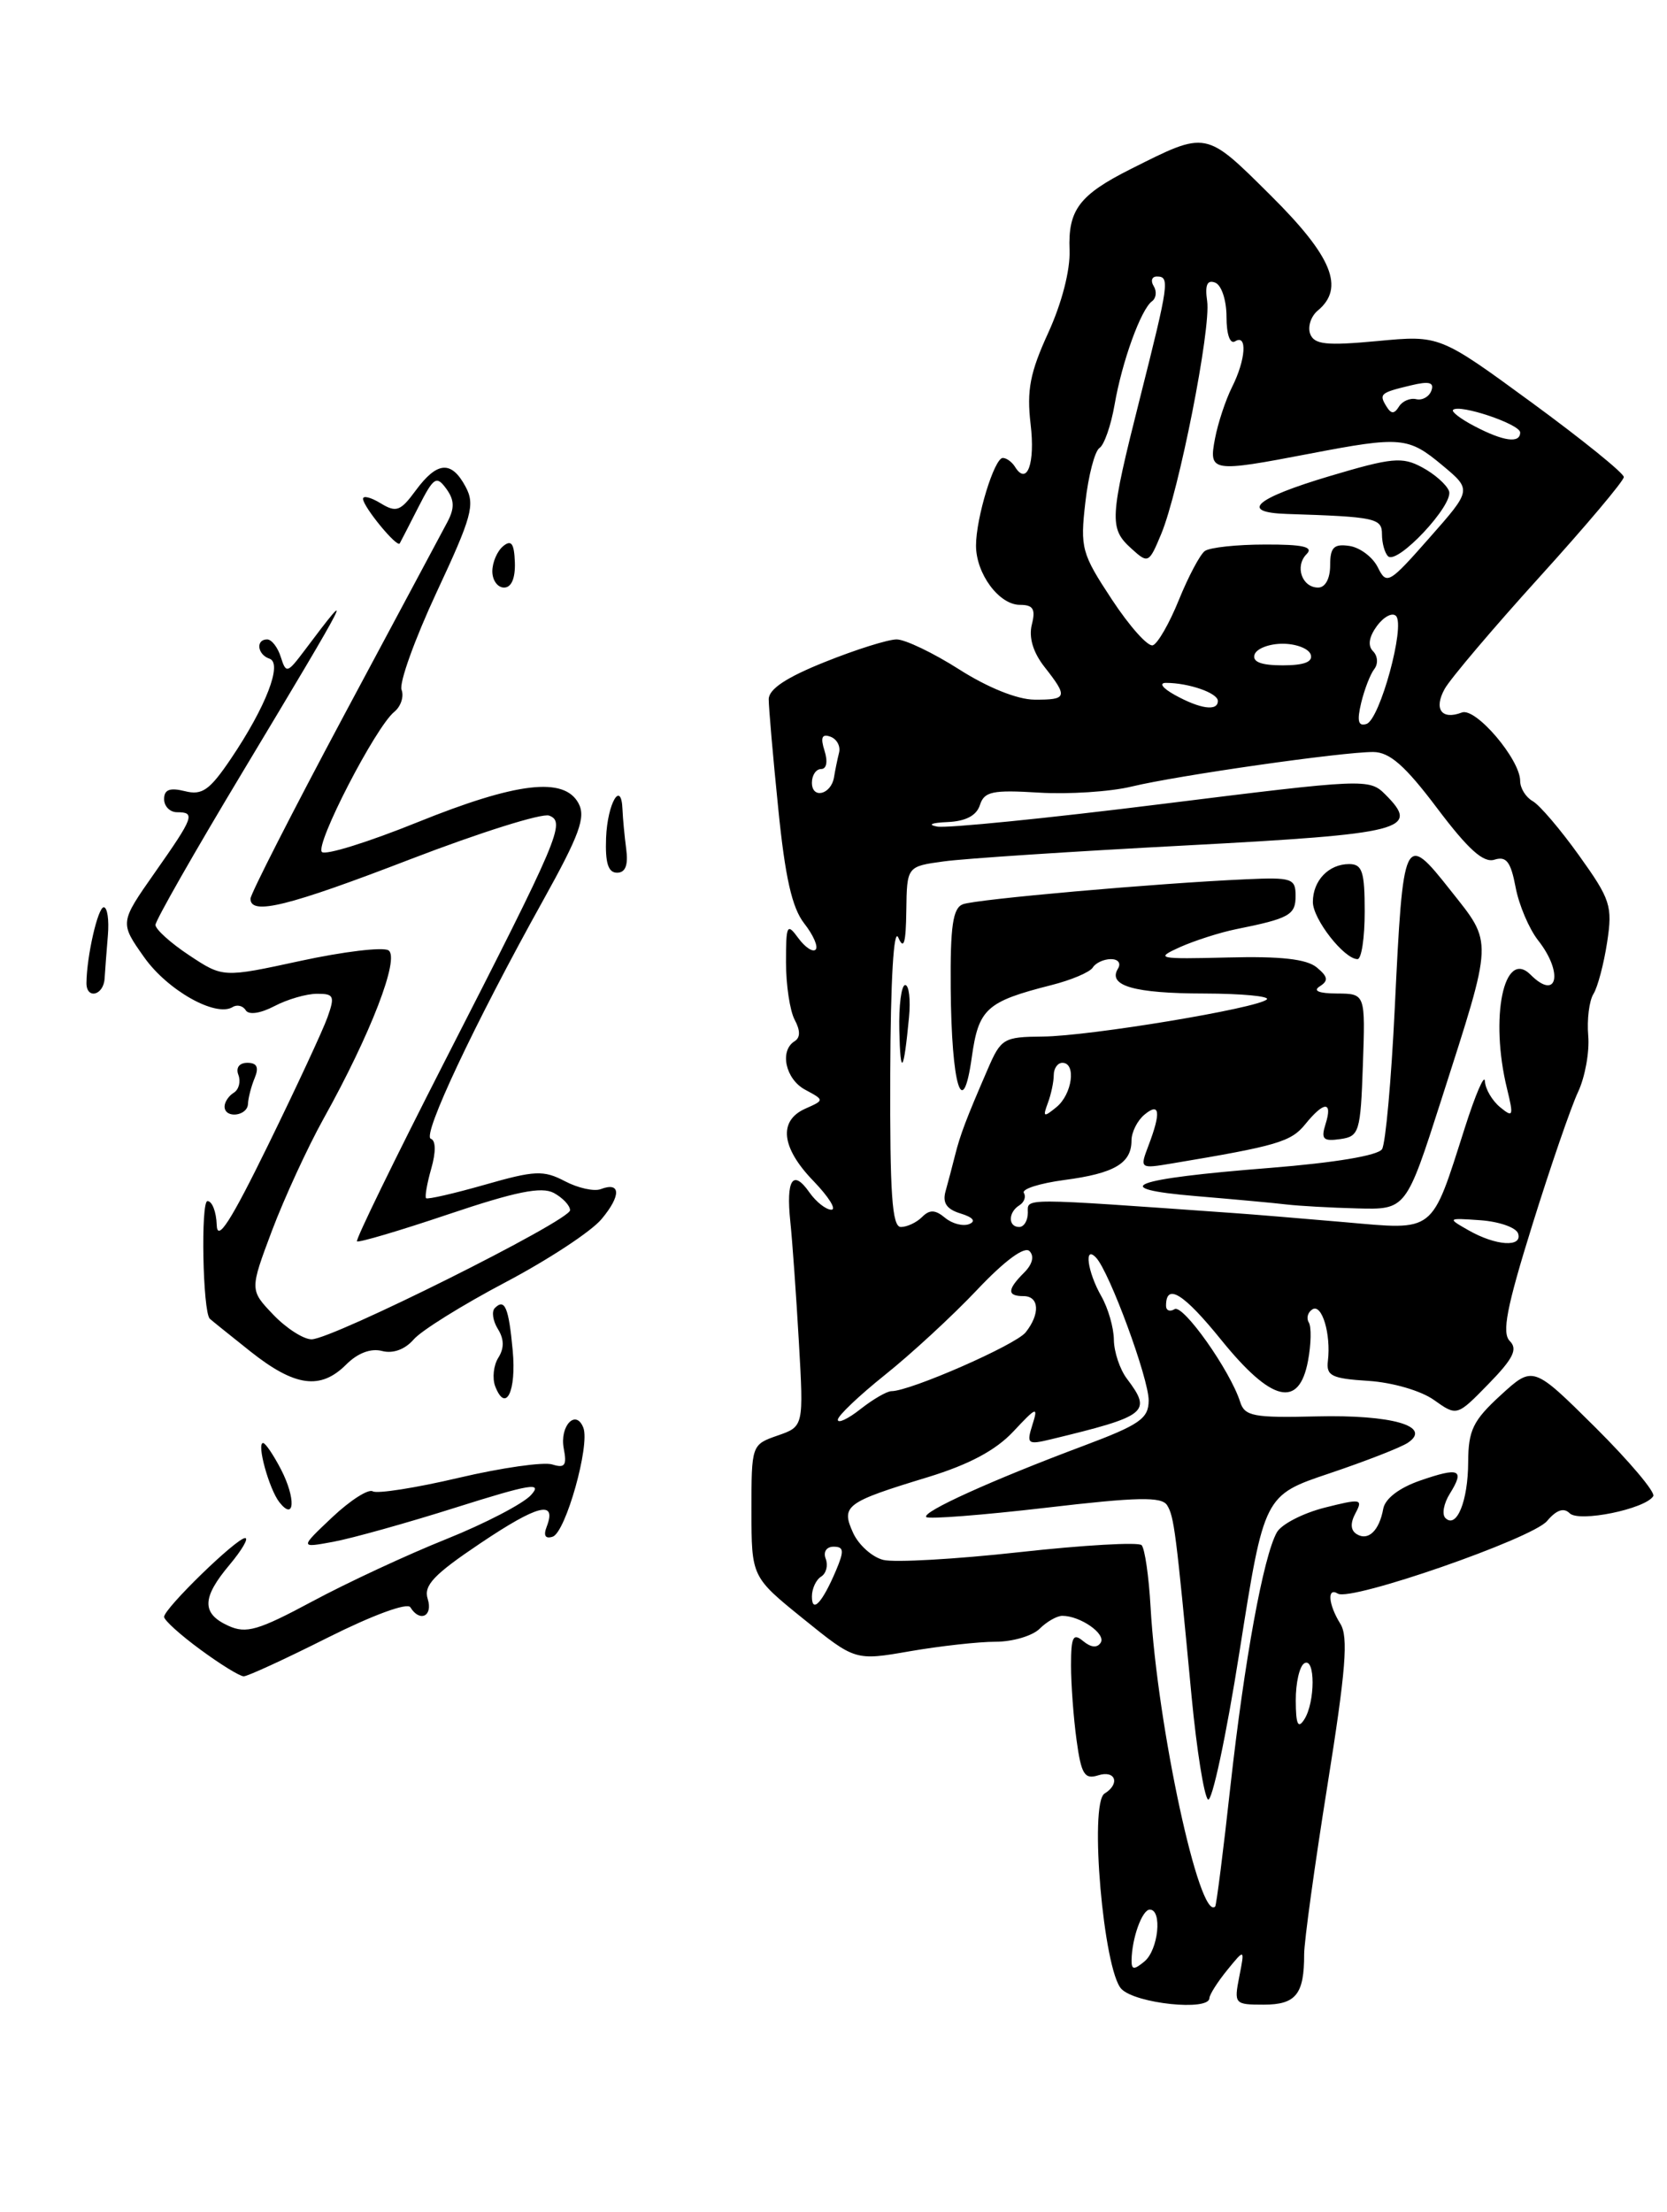 <?xml version="1.0" encoding="UTF-8" standalone="no"?>
<!DOCTYPE svg PUBLIC "-//W3C//DTD SVG 1.1//EN" "http://www.w3.org/Graphics/SVG/1.1/DTD/svg11.dtd" >
<svg xmlns="http://www.w3.org/2000/svg" xmlns:xlink="http://www.w3.org/1999/xlink" version="1.1" viewBox="0 0 193 256">
 <g >
 <path fill="currentColor"
d=" M 140.02 231.25 C 140.03 230.84 140.96 229.38 142.08 228.00 C 144.12 225.50 144.12 225.50 143.48 228.75 C 142.86 231.92 142.93 232.00 146.31 232.00 C 150.04 232.00 151.00 230.79 150.99 226.17 C 150.99 224.70 152.20 215.92 153.68 206.66 C 155.82 193.28 156.13 189.43 155.18 187.92 C 153.79 185.69 153.62 183.65 154.89 184.43 C 156.39 185.36 177.39 178.07 179.11 176.03 C 180.20 174.74 181.05 174.45 181.73 175.13 C 182.81 176.21 190.49 174.64 191.41 173.15 C 191.68 172.71 188.66 169.13 184.70 165.19 C 177.49 158.04 177.49 158.04 173.74 161.47 C 170.54 164.40 170.00 165.52 169.98 169.20 C 169.97 173.72 168.64 176.97 167.34 175.68 C 166.92 175.25 167.15 173.99 167.86 172.86 C 169.61 170.05 168.97 169.77 164.41 171.35 C 162.01 172.18 160.37 173.43 160.15 174.60 C 159.69 177.15 158.41 178.37 157.08 177.55 C 156.36 177.11 156.31 176.28 156.94 175.11 C 157.82 173.46 157.57 173.42 153.33 174.49 C 150.83 175.13 148.35 176.41 147.83 177.34 C 146.27 180.12 144.08 192.12 142.46 206.67 C 141.63 214.22 140.83 220.50 140.69 220.64 C 138.89 222.45 134.00 199.83 133.21 186.00 C 133.01 182.43 132.54 179.20 132.17 178.82 C 131.80 178.45 125.45 178.81 118.05 179.63 C 110.65 180.45 103.55 180.85 102.27 180.53 C 100.98 180.21 99.41 178.80 98.77 177.40 C 97.34 174.26 97.90 173.85 107.43 170.95 C 112.19 169.49 115.28 167.85 117.32 165.67 C 120.01 162.79 120.22 162.72 119.53 164.89 C 118.83 167.11 118.98 167.22 121.64 166.58 C 132.86 163.87 133.40 163.44 130.47 159.56 C 129.66 158.49 128.98 156.47 128.96 155.06 C 128.95 153.65 128.29 151.38 127.50 150.00 C 125.90 147.19 125.47 144.04 126.90 145.55 C 128.45 147.19 133.00 159.54 132.99 162.08 C 132.98 164.17 131.96 164.88 125.46 167.32 C 114.85 171.29 106.67 175.00 107.24 175.57 C 107.50 175.83 113.71 175.35 121.03 174.50 C 131.75 173.24 134.50 173.19 135.13 174.21 C 135.93 175.51 136.15 177.19 137.97 196.46 C 138.55 202.48 139.39 207.79 139.85 208.25 C 140.30 208.70 141.96 200.97 143.52 191.06 C 146.36 173.05 146.36 173.05 153.93 170.51 C 158.09 169.11 162.18 167.52 163.00 166.97 C 165.85 165.06 161.15 163.71 152.43 163.92 C 145.13 164.10 144.10 163.90 143.58 162.24 C 142.43 158.62 136.97 150.90 135.99 151.51 C 135.45 151.84 135.00 151.67 135.00 151.12 C 135.00 148.42 137.02 149.67 141.39 155.07 C 147.23 162.28 150.40 163.04 151.44 157.48 C 151.80 155.55 151.84 153.55 151.53 153.05 C 151.22 152.55 151.41 151.86 151.95 151.53 C 153.05 150.85 154.11 154.39 153.74 157.50 C 153.53 159.23 154.17 159.54 158.43 159.81 C 161.22 159.99 164.52 160.95 166.02 162.02 C 168.68 163.91 168.68 163.91 172.34 160.16 C 175.20 157.23 175.74 156.14 174.80 155.20 C 173.86 154.26 174.43 151.31 177.41 141.75 C 179.51 135.01 181.89 128.10 182.70 126.38 C 183.51 124.66 184.04 121.73 183.88 119.87 C 183.72 118.00 183.99 115.82 184.49 115.02 C 184.98 114.23 185.69 111.53 186.07 109.04 C 186.71 104.85 186.46 104.09 182.82 99.01 C 180.66 95.99 178.24 93.15 177.44 92.71 C 176.65 92.26 176.00 91.22 176.00 90.38 C 176.00 87.89 170.85 81.84 169.25 82.46 C 166.90 83.36 165.96 82.06 167.27 79.71 C 167.95 78.51 172.89 72.68 178.25 66.77 C 183.61 60.86 188.00 55.65 188.00 55.21 C 188.00 54.76 183.20 50.88 177.34 46.59 C 166.68 38.79 166.68 38.79 159.48 39.47 C 153.56 40.02 152.17 39.88 151.69 38.65 C 151.38 37.82 151.77 36.61 152.56 35.95 C 155.73 33.32 154.24 29.69 147.12 22.62 C 139.51 15.07 139.77 15.12 130.94 19.55 C 124.96 22.55 123.64 24.29 123.83 28.95 C 123.92 31.27 122.93 35.09 121.36 38.52 C 119.25 43.13 118.86 45.16 119.32 49.09 C 119.87 53.66 118.90 56.27 117.51 54.02 C 117.16 53.46 116.53 53.00 116.10 53.00 C 115.12 53.00 113.00 59.93 113.00 63.14 C 113.00 66.40 115.67 70.00 118.08 70.00 C 119.62 70.00 119.92 70.49 119.46 72.29 C 119.09 73.78 119.61 75.51 120.94 77.20 C 123.67 80.67 123.57 81.00 119.75 80.97 C 117.79 80.96 114.34 79.57 111.05 77.47 C 108.05 75.56 104.79 74.00 103.81 74.00 C 102.82 74.00 99.09 75.17 95.51 76.61 C 91.03 78.40 89.00 79.75 89.00 80.93 C 89.00 81.88 89.49 87.55 90.10 93.54 C 90.90 101.55 91.70 105.07 93.11 106.87 C 94.16 108.21 94.76 109.57 94.43 109.90 C 94.10 110.23 93.20 109.62 92.42 108.56 C 91.12 106.78 91.00 107.02 91.00 111.37 C 91.00 113.99 91.45 116.97 92.00 118.01 C 92.67 119.26 92.67 120.08 92.00 120.50 C 90.22 121.60 90.94 124.90 93.23 126.12 C 95.46 127.32 95.46 127.32 93.23 128.31 C 90.09 129.71 90.45 132.84 94.20 136.70 C 95.95 138.52 96.88 140.00 96.25 140.00 C 95.63 140.00 94.49 139.10 93.72 138.01 C 91.80 135.26 90.99 136.49 91.50 141.38 C 91.74 143.65 92.18 149.91 92.49 155.29 C 93.05 165.09 93.05 165.09 90.02 166.14 C 87.01 167.19 87.00 167.23 87.00 174.85 C 87.01 182.50 87.01 182.50 93.01 187.35 C 99.01 192.20 99.01 192.20 105.34 191.10 C 108.82 190.50 113.28 190.00 115.26 190.00 C 117.24 190.00 119.53 189.32 120.36 188.50 C 121.18 187.68 122.37 187.00 122.99 187.00 C 125.07 187.00 128.07 189.09 127.44 190.10 C 127.04 190.74 126.32 190.68 125.41 189.93 C 124.24 188.95 124.00 189.42 124.00 192.74 C 124.00 194.93 124.29 198.82 124.64 201.38 C 125.18 205.34 125.56 205.96 127.14 205.46 C 129.15 204.82 129.72 206.44 127.88 207.57 C 126.08 208.69 127.76 228.06 129.84 230.19 C 131.50 231.88 139.98 232.77 140.02 231.25 Z  M 23.20 190.91 C 20.89 189.22 19.00 187.51 19.00 187.12 C 19.00 186.15 27.38 178.00 28.38 178.00 C 28.82 178.00 28.01 179.38 26.59 181.08 C 23.36 184.91 23.32 186.73 26.43 188.15 C 28.51 189.10 29.89 188.69 36.18 185.32 C 40.20 183.16 47.17 179.92 51.67 178.12 C 56.16 176.32 60.58 174.02 61.48 173.02 C 62.86 171.50 61.41 171.74 52.82 174.45 C 47.14 176.25 40.75 178.03 38.60 178.43 C 34.70 179.15 34.70 179.15 38.47 175.59 C 40.55 173.63 42.65 172.29 43.15 172.59 C 43.65 172.90 48.12 172.20 53.10 171.03 C 58.07 169.86 62.95 169.17 63.93 169.48 C 65.40 169.94 65.65 169.60 65.27 167.64 C 64.77 165.03 66.68 163.01 67.54 165.24 C 68.32 167.28 65.49 177.34 63.99 177.84 C 63.13 178.12 62.89 177.72 63.30 176.67 C 64.48 173.58 62.28 174.13 55.62 178.60 C 50.21 182.23 49.02 183.49 49.52 185.05 C 50.15 187.05 48.60 187.79 47.51 186.01 C 47.16 185.44 43.14 186.92 37.97 189.51 C 33.06 191.98 28.67 194.00 28.22 194.00 C 27.76 194.00 25.51 192.61 23.20 190.91 Z  M 32.35 173.86 C 31.16 172.35 29.68 167.00 30.46 167.00 C 30.73 167.00 31.66 168.38 32.54 170.07 C 34.26 173.41 34.13 176.11 32.35 173.86 Z  M 57.33 160.43 C 56.98 159.49 57.14 158.00 57.70 157.12 C 58.39 156.02 58.37 154.97 57.64 153.80 C 57.06 152.86 56.90 151.77 57.29 151.38 C 58.44 150.23 58.90 151.31 59.36 156.30 C 59.80 161.03 58.55 163.59 57.33 160.43 Z  M 29.00 156.41 C 26.52 154.44 24.40 152.73 24.29 152.62 C 23.47 151.81 23.23 139.00 24.02 139.00 C 24.56 139.00 25.04 140.24 25.09 141.75 C 25.15 143.79 26.68 141.42 31.05 132.50 C 34.28 125.90 37.37 119.26 37.91 117.75 C 38.79 115.28 38.67 115.00 36.70 115.01 C 35.49 115.01 33.27 115.65 31.77 116.44 C 30.14 117.29 28.80 117.48 28.45 116.92 C 28.13 116.39 27.44 116.23 26.93 116.55 C 24.97 117.75 19.39 114.61 16.68 110.77 C 13.86 106.78 13.86 106.78 17.93 100.98 C 22.46 94.53 22.65 94.00 20.50 94.00 C 19.68 94.00 19.00 93.32 19.00 92.48 C 19.00 91.38 19.66 91.13 21.40 91.56 C 23.40 92.07 24.27 91.45 26.72 87.83 C 30.80 81.79 32.74 76.75 31.20 76.23 C 29.79 75.76 29.58 74.00 30.93 74.00 C 31.45 74.00 32.16 74.92 32.51 76.04 C 33.12 77.97 33.26 77.93 35.25 75.29 C 41.25 67.30 40.76 68.26 28.11 89.31 C 22.55 98.55 18.00 106.53 18.00 107.04 C 18.00 107.55 19.76 109.14 21.91 110.56 C 25.82 113.15 25.82 113.15 34.81 111.20 C 39.75 110.13 44.32 109.58 44.97 109.98 C 46.33 110.82 42.92 119.68 37.43 129.52 C 35.59 132.84 32.92 138.64 31.49 142.42 C 28.91 149.29 28.91 149.29 31.64 152.15 C 33.14 153.72 35.14 155.00 36.07 155.00 C 38.47 155.00 66.00 141.26 66.00 140.06 C 66.00 139.52 65.15 138.62 64.12 138.06 C 62.69 137.30 59.72 137.90 51.94 140.52 C 46.28 142.43 41.50 143.84 41.33 143.66 C 41.15 143.48 45.71 134.13 51.46 122.88 C 64.79 96.83 65.51 95.13 63.58 94.39 C 62.77 94.08 55.58 96.34 47.59 99.41 C 33.34 104.90 29.00 105.97 29.00 104.01 C 29.00 103.47 33.88 93.91 39.84 82.76 C 45.81 71.62 51.19 61.55 51.81 60.39 C 52.65 58.79 52.61 57.85 51.66 56.55 C 50.53 55.01 50.21 55.22 48.45 58.67 C 47.38 60.77 46.40 62.68 46.28 62.89 C 45.97 63.42 42.08 58.69 42.03 57.74 C 42.01 57.32 42.93 57.55 44.06 58.24 C 45.88 59.35 46.36 59.17 48.14 56.75 C 50.62 53.39 52.27 53.27 53.91 56.34 C 55.02 58.41 54.63 59.81 50.55 68.54 C 48.02 73.97 46.19 79.05 46.49 79.83 C 46.79 80.61 46.41 81.76 45.65 82.38 C 43.49 84.12 36.44 97.78 37.27 98.60 C 37.67 99.01 42.64 97.46 48.31 95.17 C 59.82 90.52 65.32 89.87 66.98 92.97 C 67.84 94.58 67.10 96.61 62.87 104.22 C 54.95 118.45 48.83 131.44 49.88 131.79 C 50.46 131.99 50.48 133.32 49.93 135.24 C 49.44 136.96 49.17 138.50 49.33 138.67 C 49.50 138.83 52.55 138.13 56.13 137.11 C 61.92 135.45 62.93 135.41 65.40 136.70 C 66.92 137.50 68.79 137.91 69.55 137.62 C 71.88 136.73 71.93 138.36 69.65 141.08 C 68.47 142.51 63.45 145.80 58.50 148.41 C 53.55 151.02 48.77 153.99 47.89 155.02 C 46.88 156.18 45.50 156.68 44.23 156.35 C 42.94 156.01 41.41 156.59 40.09 157.91 C 37.11 160.89 34.15 160.49 29.00 156.41 Z  M 26.00 128.06 C 26.00 127.54 26.48 126.82 27.07 126.46 C 27.66 126.09 27.89 125.17 27.60 124.40 C 27.28 123.57 27.70 123.00 28.64 123.00 C 29.75 123.00 30.00 123.52 29.49 124.75 C 29.09 125.71 28.74 127.06 28.71 127.75 C 28.66 129.18 26.00 129.49 26.00 128.06 Z  M 10.01 113.75 C 10.04 110.66 11.33 105.00 12.01 105.00 C 12.43 105.00 12.64 106.46 12.49 108.25 C 12.34 110.04 12.17 112.29 12.11 113.25 C 11.99 115.22 9.99 115.69 10.01 113.75 Z  M 70.17 96.96 C 70.33 92.96 71.94 90.19 72.07 93.69 C 72.11 94.69 72.30 96.74 72.50 98.25 C 72.75 100.13 72.41 101.00 71.44 101.00 C 70.41 101.00 70.06 99.86 70.17 96.96 Z  M 57.00 66.12 C 57.00 65.09 57.56 63.78 58.25 63.21 C 59.20 62.43 59.53 62.88 59.61 65.09 C 59.67 66.93 59.21 68.00 58.36 68.00 C 57.61 68.00 57.00 67.16 57.00 66.12 Z  M 131.01 226.87 C 131.04 224.32 132.23 221.00 133.12 221.00 C 134.59 221.00 134.11 225.67 132.50 227.00 C 131.29 228.00 131.00 227.98 131.01 226.87 Z  M 150.02 196.81 C 150.01 194.78 150.45 192.84 151.00 192.50 C 152.29 191.70 152.29 197.00 151.00 199.00 C 150.28 200.12 150.03 199.56 150.02 196.81 Z  M 94.00 184.76 C 94.00 183.86 94.48 182.82 95.07 182.46 C 95.66 182.09 95.89 181.17 95.60 180.40 C 95.29 179.60 95.68 179.00 96.51 179.00 C 97.71 179.00 97.75 179.48 96.79 181.75 C 95.21 185.48 94.00 186.78 94.00 184.76 Z  M 97.00 164.31 C 97.00 163.85 99.47 161.51 102.48 159.10 C 105.50 156.69 110.28 152.28 113.11 149.29 C 116.31 145.90 118.61 144.21 119.19 144.79 C 119.77 145.37 119.54 146.32 118.56 147.29 C 116.60 149.25 116.58 150.00 118.50 150.00 C 120.32 150.00 120.45 152.05 118.75 154.19 C 117.60 155.65 105.38 161.00 103.21 161.00 C 102.69 161.00 101.08 161.93 99.63 163.07 C 98.19 164.21 97.00 164.77 97.00 164.31 Z  M 170.00 142.37 C 167.54 140.97 167.56 140.95 171.42 141.22 C 173.58 141.38 175.53 142.06 175.76 142.75 C 176.30 144.39 173.18 144.19 170.00 142.37 Z  M 103.07 124.25 C 103.11 113.40 103.47 107.28 104.00 108.50 C 104.64 109.98 104.88 109.17 104.93 105.39 C 105.00 100.27 105.00 100.27 109.27 99.69 C 111.62 99.36 124.27 98.53 137.38 97.84 C 162.60 96.50 164.47 96.02 160.39 91.95 C 158.54 90.09 158.03 90.12 134.50 93.05 C 121.30 94.70 109.60 95.87 108.50 95.66 C 107.34 95.44 107.84 95.22 109.68 95.14 C 111.81 95.05 113.06 94.39 113.45 93.17 C 113.95 91.60 114.90 91.40 120.27 91.73 C 123.70 91.94 128.54 91.63 131.01 91.03 C 136.35 89.74 155.45 87.01 159.00 87.03 C 160.90 87.05 162.68 88.61 166.40 93.55 C 169.99 98.31 171.75 99.90 173.03 99.49 C 174.40 99.06 174.91 99.73 175.47 102.67 C 175.85 104.72 177.03 107.49 178.08 108.83 C 181.04 112.59 180.30 115.90 177.20 112.80 C 174.12 109.72 172.46 117.76 174.48 126.00 C 175.26 129.20 175.19 129.38 173.67 128.13 C 172.75 127.37 171.96 126.02 171.92 125.13 C 171.87 124.23 170.83 126.65 169.60 130.50 C 165.65 142.85 166.27 142.37 155.65 141.44 C 150.62 141.01 144.93 140.53 143.00 140.40 C 117.86 138.62 119.00 138.62 119.00 140.35 C 119.00 141.26 118.55 142.00 118.00 142.00 C 116.70 142.00 116.71 140.30 118.02 139.49 C 118.58 139.14 118.81 138.50 118.54 138.06 C 118.26 137.61 120.38 136.94 123.24 136.56 C 129.01 135.80 131.00 134.63 131.00 132.00 C 131.00 131.03 131.68 129.68 132.50 129.00 C 134.28 127.52 134.44 128.71 132.97 132.57 C 131.95 135.26 131.96 135.27 135.72 134.64 C 147.83 132.62 149.47 132.14 151.10 130.13 C 153.29 127.42 154.32 127.40 153.47 130.08 C 152.92 131.83 153.18 132.11 155.16 131.83 C 157.37 131.52 157.52 131.04 157.79 123.25 C 158.08 115.00 158.08 115.00 154.79 114.98 C 152.68 114.97 151.97 114.67 152.80 114.15 C 153.83 113.49 153.75 113.04 152.45 111.96 C 151.28 110.99 148.26 110.65 142.15 110.81 C 134.02 111.01 133.69 110.94 136.59 109.62 C 138.30 108.86 141.22 107.92 143.09 107.54 C 149.30 106.29 150.00 105.89 150.00 103.68 C 150.00 101.66 149.58 101.52 144.25 101.76 C 133.88 102.22 112.99 104.07 111.48 104.65 C 110.32 105.09 110.01 107.16 110.07 114.36 C 110.16 125.69 111.45 129.92 112.51 122.36 C 113.30 116.74 114.19 115.92 121.71 114.01 C 124.02 113.43 126.19 112.51 126.52 111.97 C 126.85 111.44 127.79 111.00 128.62 111.00 C 129.46 111.00 129.82 111.48 129.43 112.11 C 128.22 114.08 131.31 114.97 139.42 114.98 C 143.77 114.99 147.04 115.30 146.67 115.66 C 145.65 116.68 126.10 119.92 120.73 119.96 C 116.19 120.00 115.89 120.18 114.35 123.75 C 111.86 129.50 111.17 131.31 110.56 133.75 C 110.25 134.99 109.76 136.84 109.47 137.88 C 109.10 139.21 109.60 139.95 111.22 140.44 C 112.65 140.88 113.02 141.33 112.22 141.66 C 111.51 141.95 110.25 141.63 109.42 140.94 C 108.28 139.99 107.63 139.97 106.76 140.84 C 106.12 141.48 105.02 142.00 104.30 142.00 C 103.28 142.00 103.02 138.18 103.07 124.25 Z  M 166.88 127.25 C 172.93 108.37 172.89 109.30 167.92 103.02 C 162.58 96.26 162.45 96.53 161.48 116.69 C 161.08 124.99 160.42 132.32 160.01 132.99 C 159.55 133.73 154.55 134.56 147.06 135.16 C 130.92 136.43 127.99 137.55 138.50 138.43 C 142.90 138.80 147.62 139.23 149.00 139.40 C 150.38 139.56 154.04 139.77 157.14 139.85 C 162.79 140.00 162.79 140.00 166.88 127.25 Z  M 105.24 117.75 C 105.44 115.69 105.24 114.00 104.80 114.00 C 104.36 114.00 104.05 116.36 104.12 119.25 C 104.24 124.70 104.63 124.18 105.24 117.75 Z  M 158.00 105.50 C 158.00 100.87 157.72 100.00 156.20 100.00 C 153.83 100.00 152.00 101.91 152.00 104.39 C 152.00 106.37 155.62 111.00 157.17 111.00 C 157.63 111.00 158.00 108.53 158.00 105.50 Z  M 121.31 127.67 C 121.69 126.66 122.00 125.20 122.00 124.42 C 122.00 123.64 122.45 123.00 123.00 123.00 C 124.63 123.00 124.14 126.64 122.31 128.13 C 120.83 129.34 120.71 129.28 121.31 127.67 Z  M 94.00 90.58 C 94.00 89.71 94.48 89.00 95.07 89.00 C 95.70 89.00 95.86 88.14 95.46 86.88 C 94.97 85.34 95.16 84.90 96.15 85.26 C 96.89 85.53 97.34 86.37 97.14 87.12 C 96.95 87.88 96.69 89.15 96.56 89.95 C 96.23 91.96 94.00 92.52 94.00 90.58 Z  M 157.59 81.35 C 157.97 79.78 158.65 78.02 159.11 77.43 C 159.58 76.83 159.51 75.91 158.97 75.37 C 158.33 74.73 158.49 73.72 159.41 72.45 C 160.20 71.38 161.19 70.85 161.62 71.28 C 162.73 72.39 159.76 83.27 158.21 83.78 C 157.25 84.09 157.09 83.45 157.59 81.35 Z  M 136.00 80.42 C 134.58 79.63 134.15 79.03 135.00 79.03 C 137.62 79.03 141.00 80.20 141.00 81.12 C 141.00 82.34 138.96 82.06 136.00 80.42 Z  M 145.25 75.75 C 145.48 75.06 146.94 74.50 148.50 74.50 C 150.06 74.50 151.52 75.06 151.75 75.75 C 152.03 76.60 150.99 77.00 148.50 77.00 C 146.01 77.00 144.97 76.60 145.25 75.75 Z  M 128.73 69.38 C 125.22 64.06 125.05 63.42 125.66 58.12 C 126.01 55.03 126.75 52.21 127.29 51.85 C 127.84 51.50 128.62 49.25 129.04 46.85 C 129.90 41.86 132.09 35.80 133.38 34.86 C 133.86 34.51 133.95 33.72 133.57 33.11 C 133.19 32.50 133.36 32.00 133.94 32.00 C 135.45 32.00 135.34 32.76 132.00 46.00 C 128.45 60.05 128.39 61.14 130.99 63.49 C 132.93 65.25 133.02 65.21 134.44 61.80 C 136.50 56.86 140.22 38.02 139.76 34.85 C 139.49 32.98 139.76 32.35 140.69 32.71 C 141.42 32.99 142.00 34.74 142.00 36.67 C 142.00 38.71 142.41 39.87 143.00 39.50 C 144.44 38.61 144.23 41.64 142.64 44.80 C 141.90 46.28 141.01 48.96 140.67 50.75 C 139.93 54.64 140.23 54.69 151.66 52.50 C 162.20 50.48 163.05 50.56 166.99 53.85 C 170.40 56.69 170.40 56.69 165.49 62.25 C 160.81 67.56 160.54 67.72 159.52 65.66 C 158.93 64.47 157.45 63.36 156.22 63.18 C 154.42 62.92 154.00 63.35 154.00 65.43 C 154.00 66.96 153.44 68.00 152.61 68.00 C 150.73 68.00 149.88 65.52 151.28 64.12 C 152.11 63.29 150.85 63.00 146.45 63.02 C 143.18 63.02 140.05 63.36 139.49 63.77 C 138.94 64.17 137.59 66.71 136.49 69.42 C 135.40 72.12 134.04 74.49 133.47 74.68 C 132.90 74.87 130.77 72.48 128.73 69.38 Z  M 167.76 56.83 C 167.48 56.08 166.07 54.84 164.64 54.08 C 162.34 52.84 161.14 52.96 153.98 55.09 C 145.26 57.69 143.44 59.30 149.00 59.48 C 159.27 59.81 160.00 59.97 160.00 61.83 C 160.00 62.84 160.31 63.98 160.70 64.37 C 161.76 65.43 168.36 58.38 167.76 56.83 Z  M 170.67 49.30 C 169.12 48.49 168.02 47.65 168.23 47.44 C 168.95 46.72 176.00 49.09 176.00 50.05 C 176.00 51.35 174.05 51.08 170.67 49.30 Z  M 160.52 47.04 C 159.63 45.59 159.80 45.45 163.35 44.60 C 165.46 44.09 166.07 44.25 165.72 45.21 C 165.46 45.92 164.67 46.36 163.97 46.20 C 163.26 46.03 162.36 46.42 161.97 47.05 C 161.42 47.93 161.07 47.93 160.52 47.04 Z "/>
</g>
</svg>